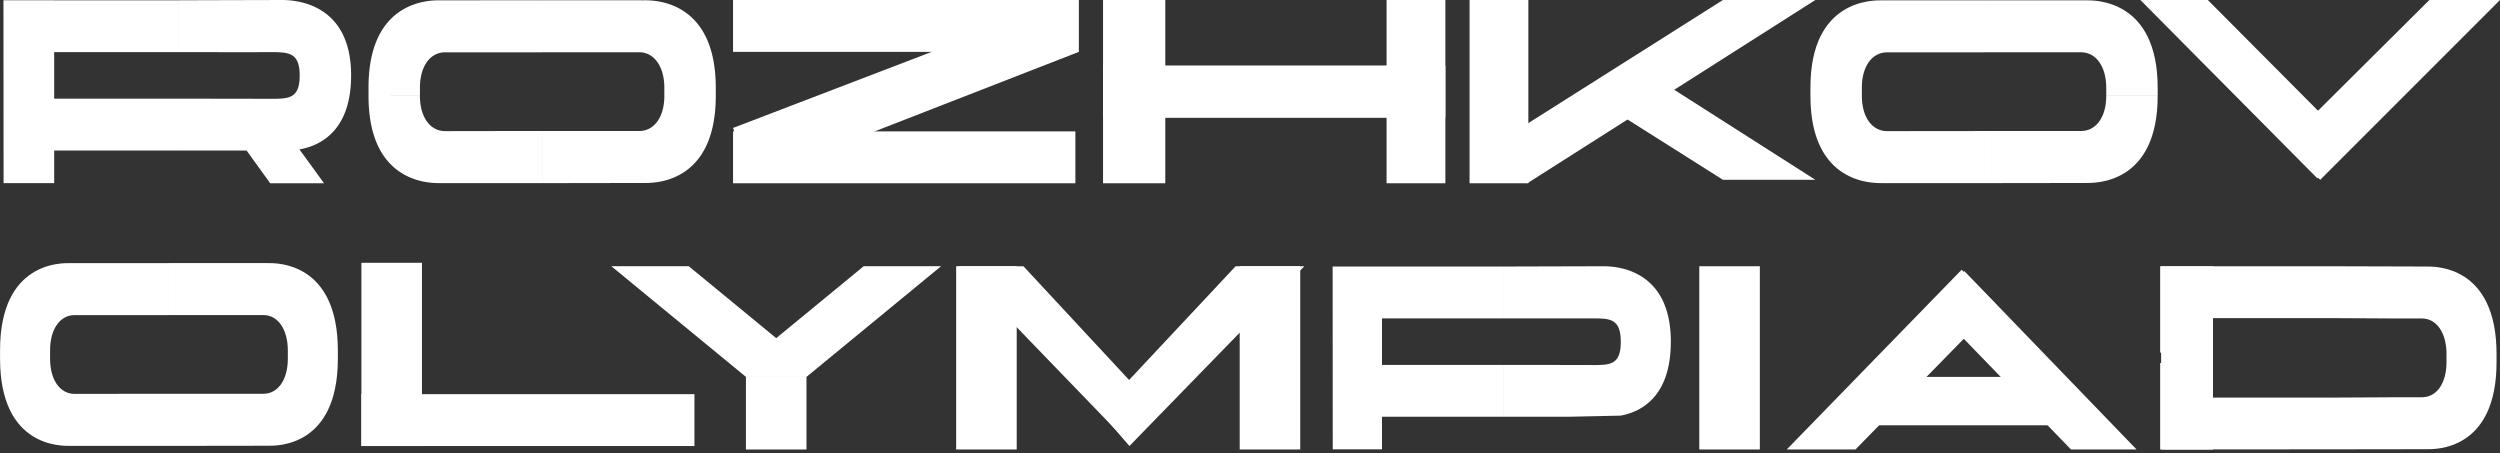 <svg xmlns="http://www.w3.org/2000/svg" width="723" height="131" viewBox="0 0 723 131">
  <rect x="0" y="0" width="723" height="131" fill="#333333" stroke="none"/>
  <defs>
    <style>
      .cls-1, .cls-2 {
        fill: #fff;
      }

      .cls-1 {
        fill-rule: evenodd;
      }
    </style>
  </defs>
  <g id="ro_stack_wh">
    <g id="Группа_2" data-name="Группа 2">
      <path id="Прямоугольник_5_копия" data-name="Прямоугольник 5 копия" class="cls-1" d="M1.037,513.959L1,461.085l14.669,0v52.871H1.037ZM78.14,514l-6.823-9.469H81.951a25.52,25.52,0,0,0,4.637-.323c2.251,3.05,7.119,9.785,7.119,9.785Zm23.4-31.15c0-.006-3.706,0-7.516,0H86.668c0,6.381-2.956,6.634-7.182,6.727-11.734-.025-18.625-0.037-27.758-0.037V504.53c0.759,0.011,26.929,0,30.223,0a25.421,25.421,0,0,0,4.637-.323C92.421,503.2,101.54,499,101.54,482.849Zm0,0c0,0.006-3.706,0-7.516,0H86.673c0-6.381-2.976-6.677-7.2-6.77-11.734.024-18.611,0-27.744,0V461.088c0.759-.011,26.433-0.081,29.024-0.081C82.3,461.007,101.545,459.948,101.545,482.849Zm5.032,5.884c0-.007,4.162,0,7.356,0h7.515c0,6.107,2.915,10.091,7.138,10.184,11.73-.024,19.072-0.029,28.2-0.029v15.071c-0.759.011-26.873-.006-29.463-0.006C124.953,513.953,106.577,514.47,106.577,488.733Zm-90.908.806h36.06V504.53H15.669V489.539Zm0-28.451h36.06v14.991H15.669V461.088ZM207,488.733c0-.007-3.668,0-7.435,0h-7.436c0,6.1-2.907,10.063-7.132,10.156-11.734-.024-19.074,0-28.208,0v15.071c0.759,0.011,26.879-.041,29.47-0.041C188.631,513.918,207,514.457,207,488.733Zm0-2.338c0,0.006-3.668,0-7.435,0h-7.436c0-6.1-2.907-10.189-7.132-10.282-11.734.024-19.079,0-28.212,0,0-.361,0-14.719,0-15.025,0.759-.011,26.879,0,29.47,0C188.631,461.084,207,460.671,207,486.4Zm-14.871,0H207v2.338H192.128V486.4Zm-85.551-.08c0,0.006,3.67,0,7.435,0h7.436c0-6.108,2.915-10.092,7.138-10.185,11.73,0.024,19.072,0,28.2,0,0-.361,0-14.736,0-15.042-0.759-.011-26.873.006-29.463,0.006C124.953,461.094,106.577,460.578,106.577,486.315Zm14.871,2.418H106.577v-2.418h14.871v2.418Z" transform="translate(0 -461)"/>
      <path id="Прямоугольник_5_копия-2" data-name="Прямоугольник 5 копия" class="cls-1" d="M624,488.733c0-.007-3.669,0-7.435,0h-7.436c0,6.1-2.907,10.063-7.132,10.156-11.734-.024-19.074,0-28.208,0v15.071c0.76,0.011,26.879-.041,29.47-0.041C605.631,513.918,624,514.457,624,488.733ZM609.128,486.4H624v2.338H609.128V486.4Zm-85.551-.08c0,0.006,3.67,0,7.435,0h7.436c0-6.108,2.915-10.092,7.138-10.185,11.73,0.024,19.072,0,28.2,0,0-.361,0-14.736,0-15.042-0.759-.011-26.873.006-29.463,0.006C541.953,461.094,523.577,460.578,523.577,486.315Zm0,2.418c0-.007,4.162,0,7.356,0h7.515c0,6.107,2.915,10.091,7.138,10.184,11.73-.024,19.072-0.029,28.2-0.029v15.071c-0.759.011-26.873-.006-29.463-0.006C541.953,513.953,523.577,514.47,523.577,488.733Zm14.871,0H523.577v-2.418h14.871v2.418Zm78.116,0h0ZM624,486.4c0,0.006-3.669,0-7.435,0h-7.436c0-6.1-2.907-10.189-7.132-10.282-11.734.024-19.079,0-28.212,0,0-.361,0-14.719,0-15.025,0.76-.011,26.879,0,29.47,0C605.631,461.084,624,460.671,624,486.4Zm0,2.338h0Z" transform="translate(0 -461)"/>
      <rect id="Прямоугольник_1" data-name="Прямоугольник 1" class="cls-2" x="212" width="100" height="15"/>
      <path id="Прямоугольник_1_копия_2" data-name="Прямоугольник 1 копия 2" class="cls-1" d="M212,498l94-36,6,14-95,37Z" transform="translate(0 -461)"/>
      <path id="Прямоугольник_1_копия" data-name="Прямоугольник 1 копия" class="cls-1" d="M311,514H212V499h99v15Z" transform="translate(0 -461)"/>
      <path id="Прямоугольник_2" data-name="Прямоугольник 2" class="cls-1" d="M337,461v53H319V461h18Z" transform="translate(0 -461)"/>
      <path id="Прямоугольник_2_копия_2" data-name="Прямоугольник 2 копия 2" class="cls-1" d="M418,461v53H401V461h17Z" transform="translate(0 -461)"/>
      <path id="Прямоугольник_2_копия_3" data-name="Прямоугольник 2 копия 3" class="cls-1" d="M442,461v53H425V461h17Z" transform="translate(0 -461)"/>
      <path id="Прямоугольник_2_копия" data-name="Прямоугольник 2 копия" class="cls-1" d="M418,495H319V480h99v15Z" transform="translate(0 -461)"/>
      <path id="Прямоугольник_2_копия_5" data-name="Прямоугольник 2 копия 5" class="cls-1" d="M409,495H333V480h76v15Z" transform="translate(0 -461)"/>
      <path id="Прямоугольник_1_копия_3" data-name="Прямоугольник 1 копия 3" class="cls-1" d="M638.5,461l41.618,41.817L670.2,512.6,619,461h19.5Z" transform="translate(0 -461)"/>
      <path id="Прямоугольник_1_копия_3-2" data-name="Прямоугольник 1 копия 3" class="cls-1" d="M723,461l-52,52-10.416-10.251L702.571,461H723Z" transform="translate(0 -461)"/>
      <path id="Прямоугольник_1_копия_4" data-name="Прямоугольник 1 копия 4" class="cls-1" d="M525,461l-83.3,53-10.687-10.448L498.273,461H525Z" transform="translate(0 -461)"/>
      <path id="Прямоугольник_1_копия_5" data-name="Прямоугольник 1 копия 5" class="cls-1" d="M525,513l-53.3-34-10.687,10.448L498.273,513H525Z" transform="translate(0 -461)"/>
      <path id="Прямоугольник_1_копия_8" data-name="Прямоугольник 1 копия 8" class="cls-1" d="M176.81,538l38.913,31.994h17.512c0.009,0,0-4,0-4l-34.05-28H176.81Z" transform="translate(0 -461)"/>
      <path id="Прямоугольник_1_копия_9" data-name="Прямоугольник 1 копия 9" class="cls-1" d="M272.148,538l-38.913,31.994H215.723c-0.009,0,0-4,0-4l34.05-28h22.375Z" transform="translate(0 -461)"/>
      <path id="Прямоугольник_1_копия_3-3" data-name="Прямоугольник 1 копия 3" class="cls-1" d="M377.215,538l-50.588,51.991L318,580l39.341-42h19.874Z" transform="translate(0 -461)"/>
      <path id="Прямоугольник_5_копия-3" data-name="Прямоугольник 5 копия" class="cls-1" d="M97.709,564.728c0-.006-3.57,0-7.234,0H83.242c0,6.1-2.828,10.062-6.938,10.155-11.416-.025-18.556,0-27.442,0V589.95c0.739,0.011,26.149-.041,28.669-0.041C79.84,589.909,97.709,590.448,97.709,564.728Zm0-2.337c0,0.006-3.57,0-7.234,0H83.242c0-6.1-2.828-10.188-6.938-10.281-11.416.025-18.561,0-27.446,0,0-.361,0-14.716,0-15.022,0.739-.011,26.149,0,28.669,0C79.84,537.084,97.709,536.671,97.709,562.391Zm-14.468,0H97.709v2.337H83.242v-2.337ZM7.248,562.31h0Zm7.234,2.418h0ZM0.014,562.31c0,0.007,3.571,0,7.234,0h7.234c0-6.106,2.836-10.089,6.944-10.182,11.411,0.024,18.553,0,27.435,0,0-.362,0-14.734,0-15.04-0.739-.011-26.144.006-28.663,0.006C17.891,537.094.014,536.578,0.014,562.31Zm0,2.418c0-.006,4.049,0,7.156,0h7.311c0,6.107,2.836,10.09,6.944,10.183,11.411-.025,18.554-0.03,27.436-0.03V589.95c-0.739.011-26.144-.006-28.663-0.006C17.891,589.944.014,590.46,0.014,564.728Zm14.468,0H0.014V562.31H14.482v2.418Z" transform="translate(0 -461)"/>
      <path id="Прямоугольник_2-2" data-name="Прямоугольник 2" class="cls-1" d="M122.031,537v52.991H104.519V537h17.512Z" transform="translate(0 -461)"/>
      <path id="Прямоугольник_2_копия_6" data-name="Прямоугольник 2 копия 6" class="cls-1" d="M294.031,538v52.991H276.519V538h17.512Z" transform="translate(0 -461)"/>
      <path id="Прямоугольник_2_копия_7" data-name="Прямоугольник 2 копия 7" class="cls-1" d="M376.031,538v52.991H358.519V538h17.512Z" transform="translate(0 -461)"/>
      <path id="Прямоугольник_2_копия_4" data-name="Прямоугольник 2 копия 4" class="cls-1" d="M233.235,569.994v21H215.724v-21h17.511Z" transform="translate(0 -461)"/>
      <path id="Прямоугольник_2_копия_5-2" data-name="Прямоугольник 2 копия 5" class="cls-1" d="M200.831,589.991H104.519v-15h96.312v15Z" transform="translate(0 -461)"/>
      <path id="Прямоугольник_2_копия-2" data-name="Прямоугольник 2 копия" class="cls-1" d="M593.583,583.992H540.077V570h53.506v14Z" transform="translate(0 -461)"/>
      <path id="Прямоугольник_2-3" data-name="Прямоугольник 2" class="cls-1" d="M508.946,538v52.991H491.435V538h17.511Z" transform="translate(0 -461)"/>
      <path id="Прямоугольник_1_копия_3-4" data-name="Прямоугольник 1 копия 3" class="cls-1" d="M295.983,538L335,580l-8.174,9.591L277.012,538h18.971Z" transform="translate(0 -461)"/>
      <path id="Прямоугольник_5_копия-4" data-name="Прямоугольник 5 копия" class="cls-1" d="M385.431,590.95L385.4,538.085l14.27,0V590.95H385.431Zm68.371-9.428h10.345a24.231,24.231,0,0,0,4.512-.322M483.2,559.845c0-.006-3.605,0-7.311,0h-7.156c0,6.381-2.877,6.633-6.987,6.726-11.416-.025-18.119-0.037-27-0.037v14.988c0.738,0.011,26.2,0,29.4,0a24.136,24.136,0,0,0,4.512-.322C474.333,580.188,483.2,576,483.2,559.845Zm0,0c0,0.006-3.605,0-7.312,0h-7.156c0-6.38-2.894-6.676-7-6.769-11.416.025-18.105,0-26.99,0V538.088c0.738-.011,25.715-0.081,28.235-0.081C464.49,538.007,483.209,536.948,483.209,559.845Zm-83.544,6.689h35.081v14.988H399.665V566.534Zm0-28.446h35.081v14.988H399.665V538.088Z" transform="translate(0 -461)"/>
      <path id="Прямоугольник_1_копия_3-5" data-name="Прямоугольник 1 копия 3" class="cls-1" d="M598.933,590.991l-40.488-41.81,9.645-9.781L617.9,590.991h-18.97Z" transform="translate(0 -461)"/>
      <path id="Прямоугольник_1_копия_3-6" data-name="Прямоугольник 1 копия 3" class="cls-1" d="M516.728,590.991L567.316,539l10.133,10.249L536.6,590.991H516.728Z" transform="translate(0 -461)"/>
      <path id="Прямоугольник_5_копия-5" data-name="Прямоугольник 5 копия" class="cls-1" d="M722,565.728c0-.006-3.569,0-7.234,0h-7.234c0,6.1-2.827,10.062-6.938,10.155-11.415-.025-18.35.11-27.236,0.11,0,0.361-.205,14.651-0.205,14.957,0.738,0.011,26.149-.041,28.669-0.041C704.128,590.909,722,591.448,722,565.728Zm0-2.337c0,0.006-3.569,0-7.234,0h-7.234c0-6.1-2.827-10.188-6.938-10.281-11.415.025-18.35-.113-27.236-0.113V538c0.739-.011,25.944.084,28.464,0.084C704.128,538.084,722,537.671,722,563.391Zm-14.468,0H722v2.337H707.529v-2.337Zm-82.816-.4c0,0.006,3.147,0,6.81,0h7.783V553c11.411,0.025,25.167,0,34.049,0V538c-0.738-.011-44.525,0-48.642,0v25Zm0,3c0-.006,3.7,0,6.81,0h7.783c0,6.106-.167,5.974,0,10h34.049c0,0.361-.205,14.651-0.205,14.957-25.329,0-42.447.04-48.437,0.04V566Z" transform="translate(0 -461)"/>
      <path id="Прямоугольник_4" data-name="Прямоугольник 4" class="cls-1" d="M625,538.025h15v52.99H625v-52.99Z" transform="translate(0 -461)"/>
    </g>
  </g>
</svg>
